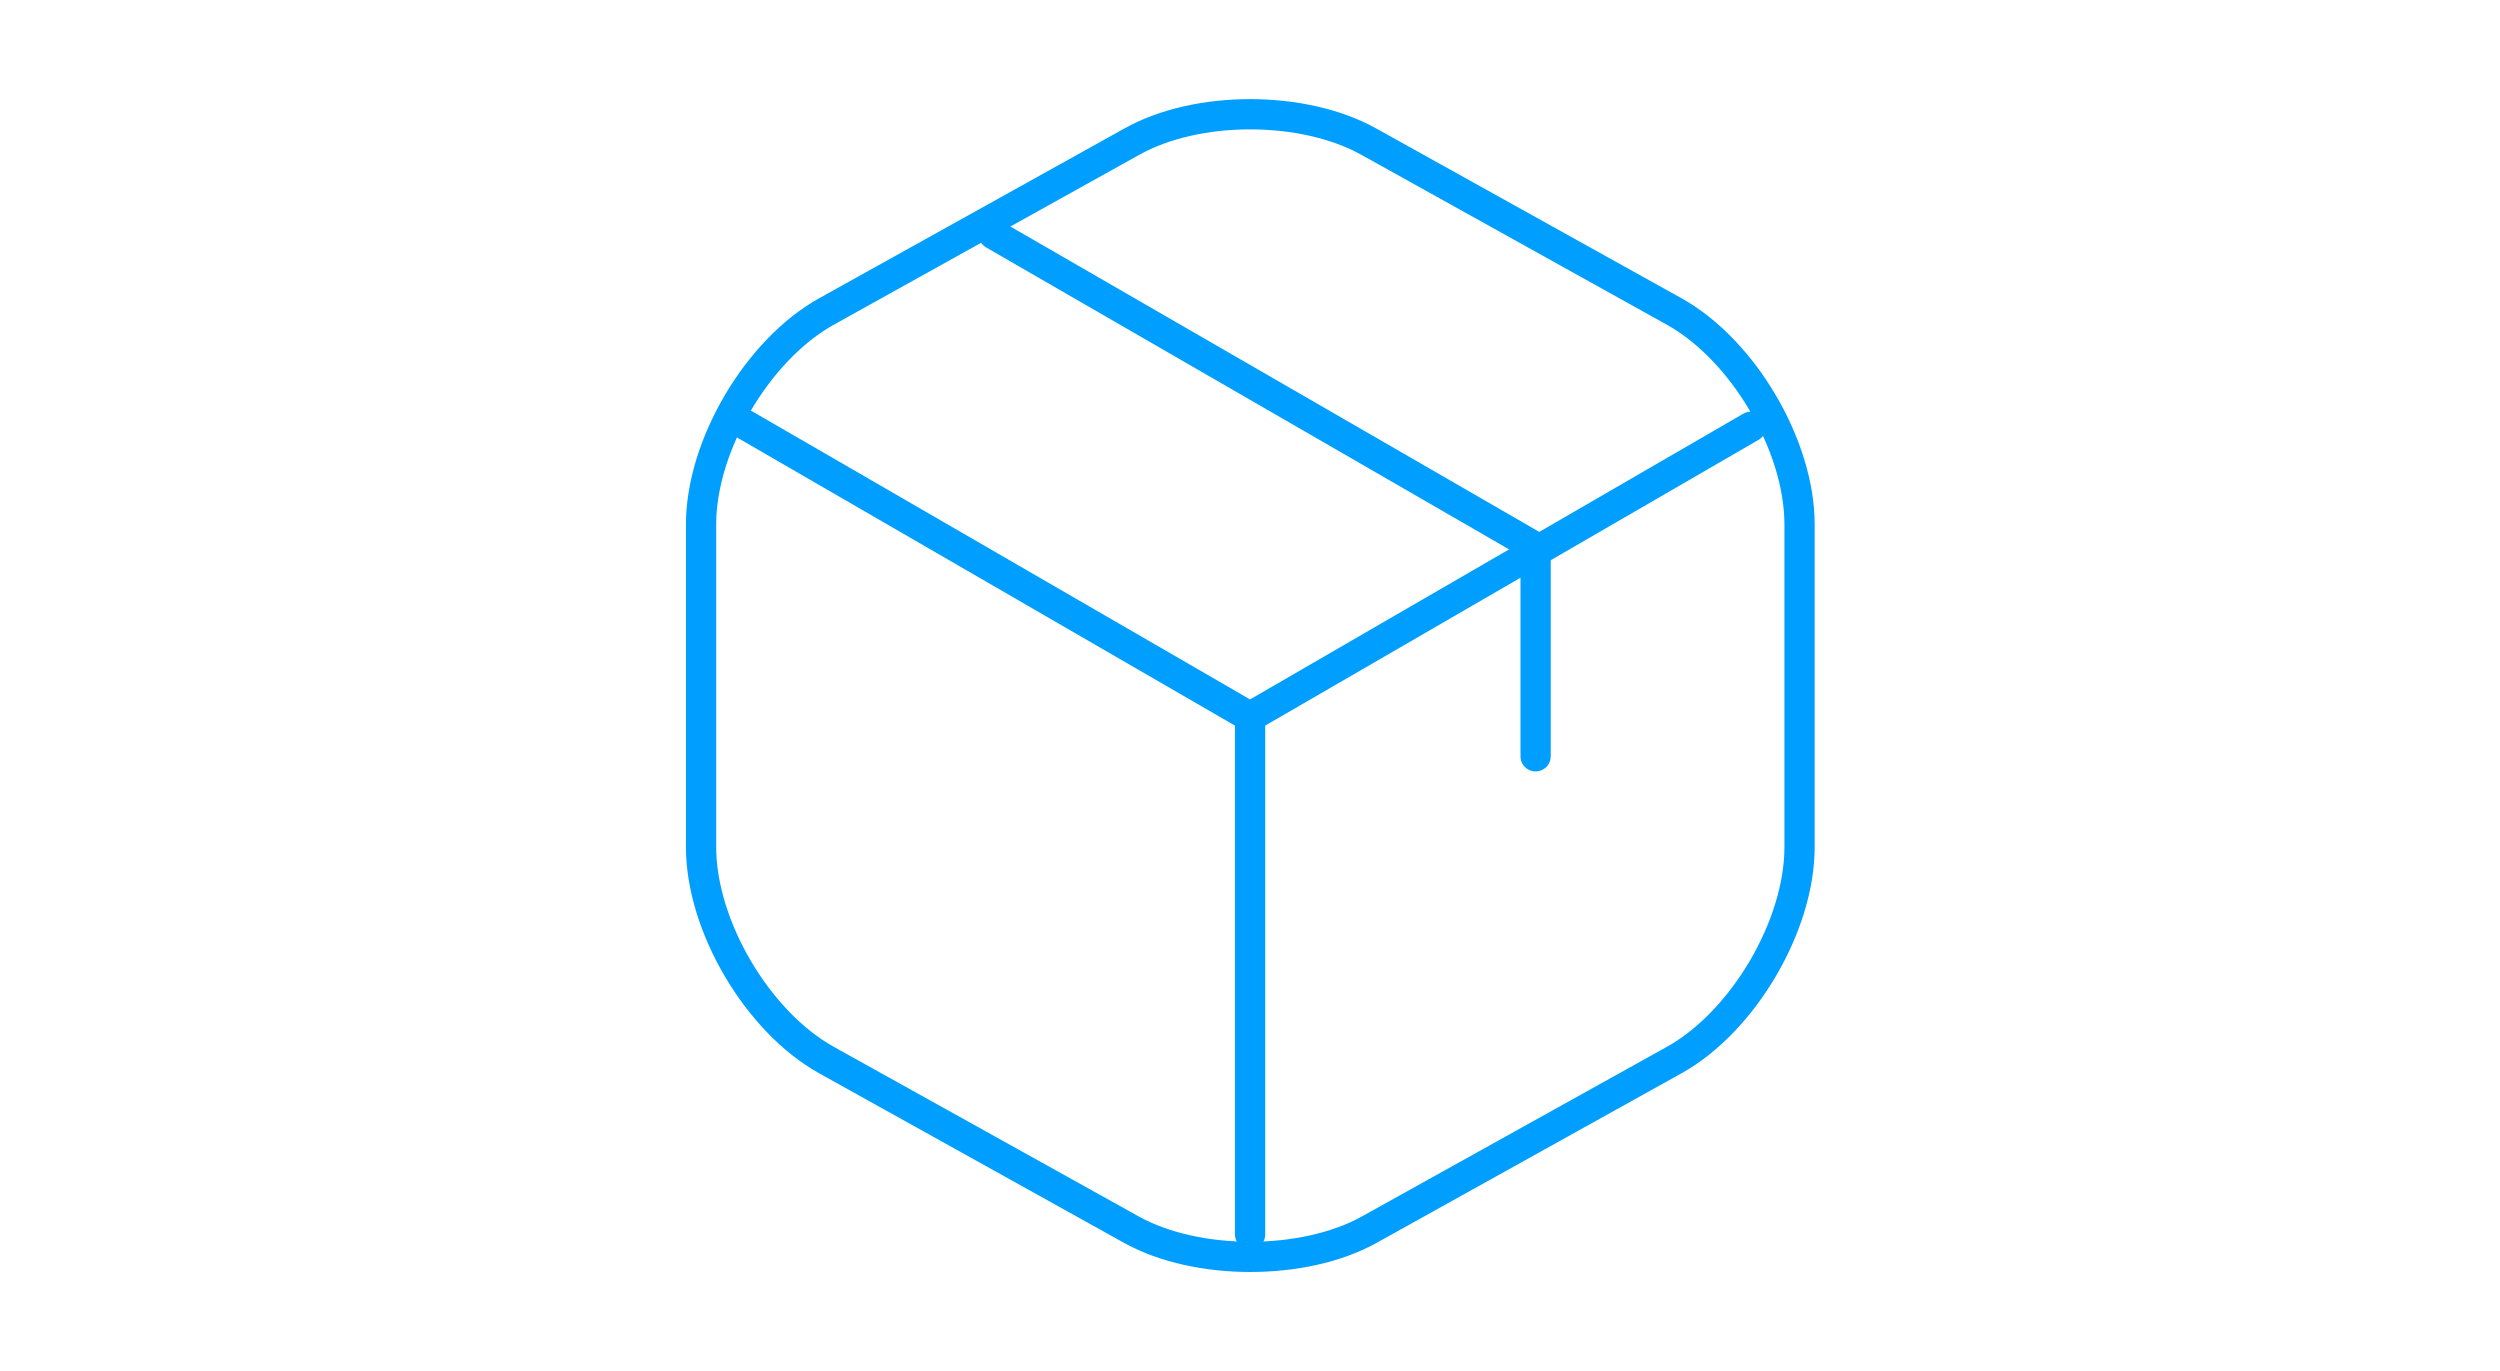 <svg width="124" height="68" viewBox="0 0 124 68" fill="none" xmlns="http://www.w3.org/2000/svg">
<path d="M36.984 21.08L62.003 35.558L86.851 21.165" stroke="#009FFF" stroke-width="1.5" stroke-linecap="round" stroke-linejoin="round"/>
<path d="M62.004 61.228V35.53" stroke="#009FFF" stroke-width="1.5" stroke-linecap="round" stroke-linejoin="round"/>
<path d="M56.137 7.027L41.007 15.442C37.578 17.34 34.773 22.1 34.773 26.01V42.019C34.773 45.928 37.578 50.688 41.007 52.587L56.137 61.002C59.367 62.787 64.665 62.787 67.895 61.002L83.025 52.587C86.453 50.688 89.258 45.928 89.258 42.019V26.01C89.258 22.1 86.453 17.34 83.025 15.442L67.895 7.027C64.637 5.213 59.367 5.213 56.137 7.027Z" stroke="#009FFF" stroke-width="1.5" stroke-linecap="round" stroke-linejoin="round"/>
<path d="M76.166 37.513V27.143L49.277 11.617" stroke="#009FFF" stroke-width="1.5" stroke-linecap="round" stroke-linejoin="round"/>
</svg>
